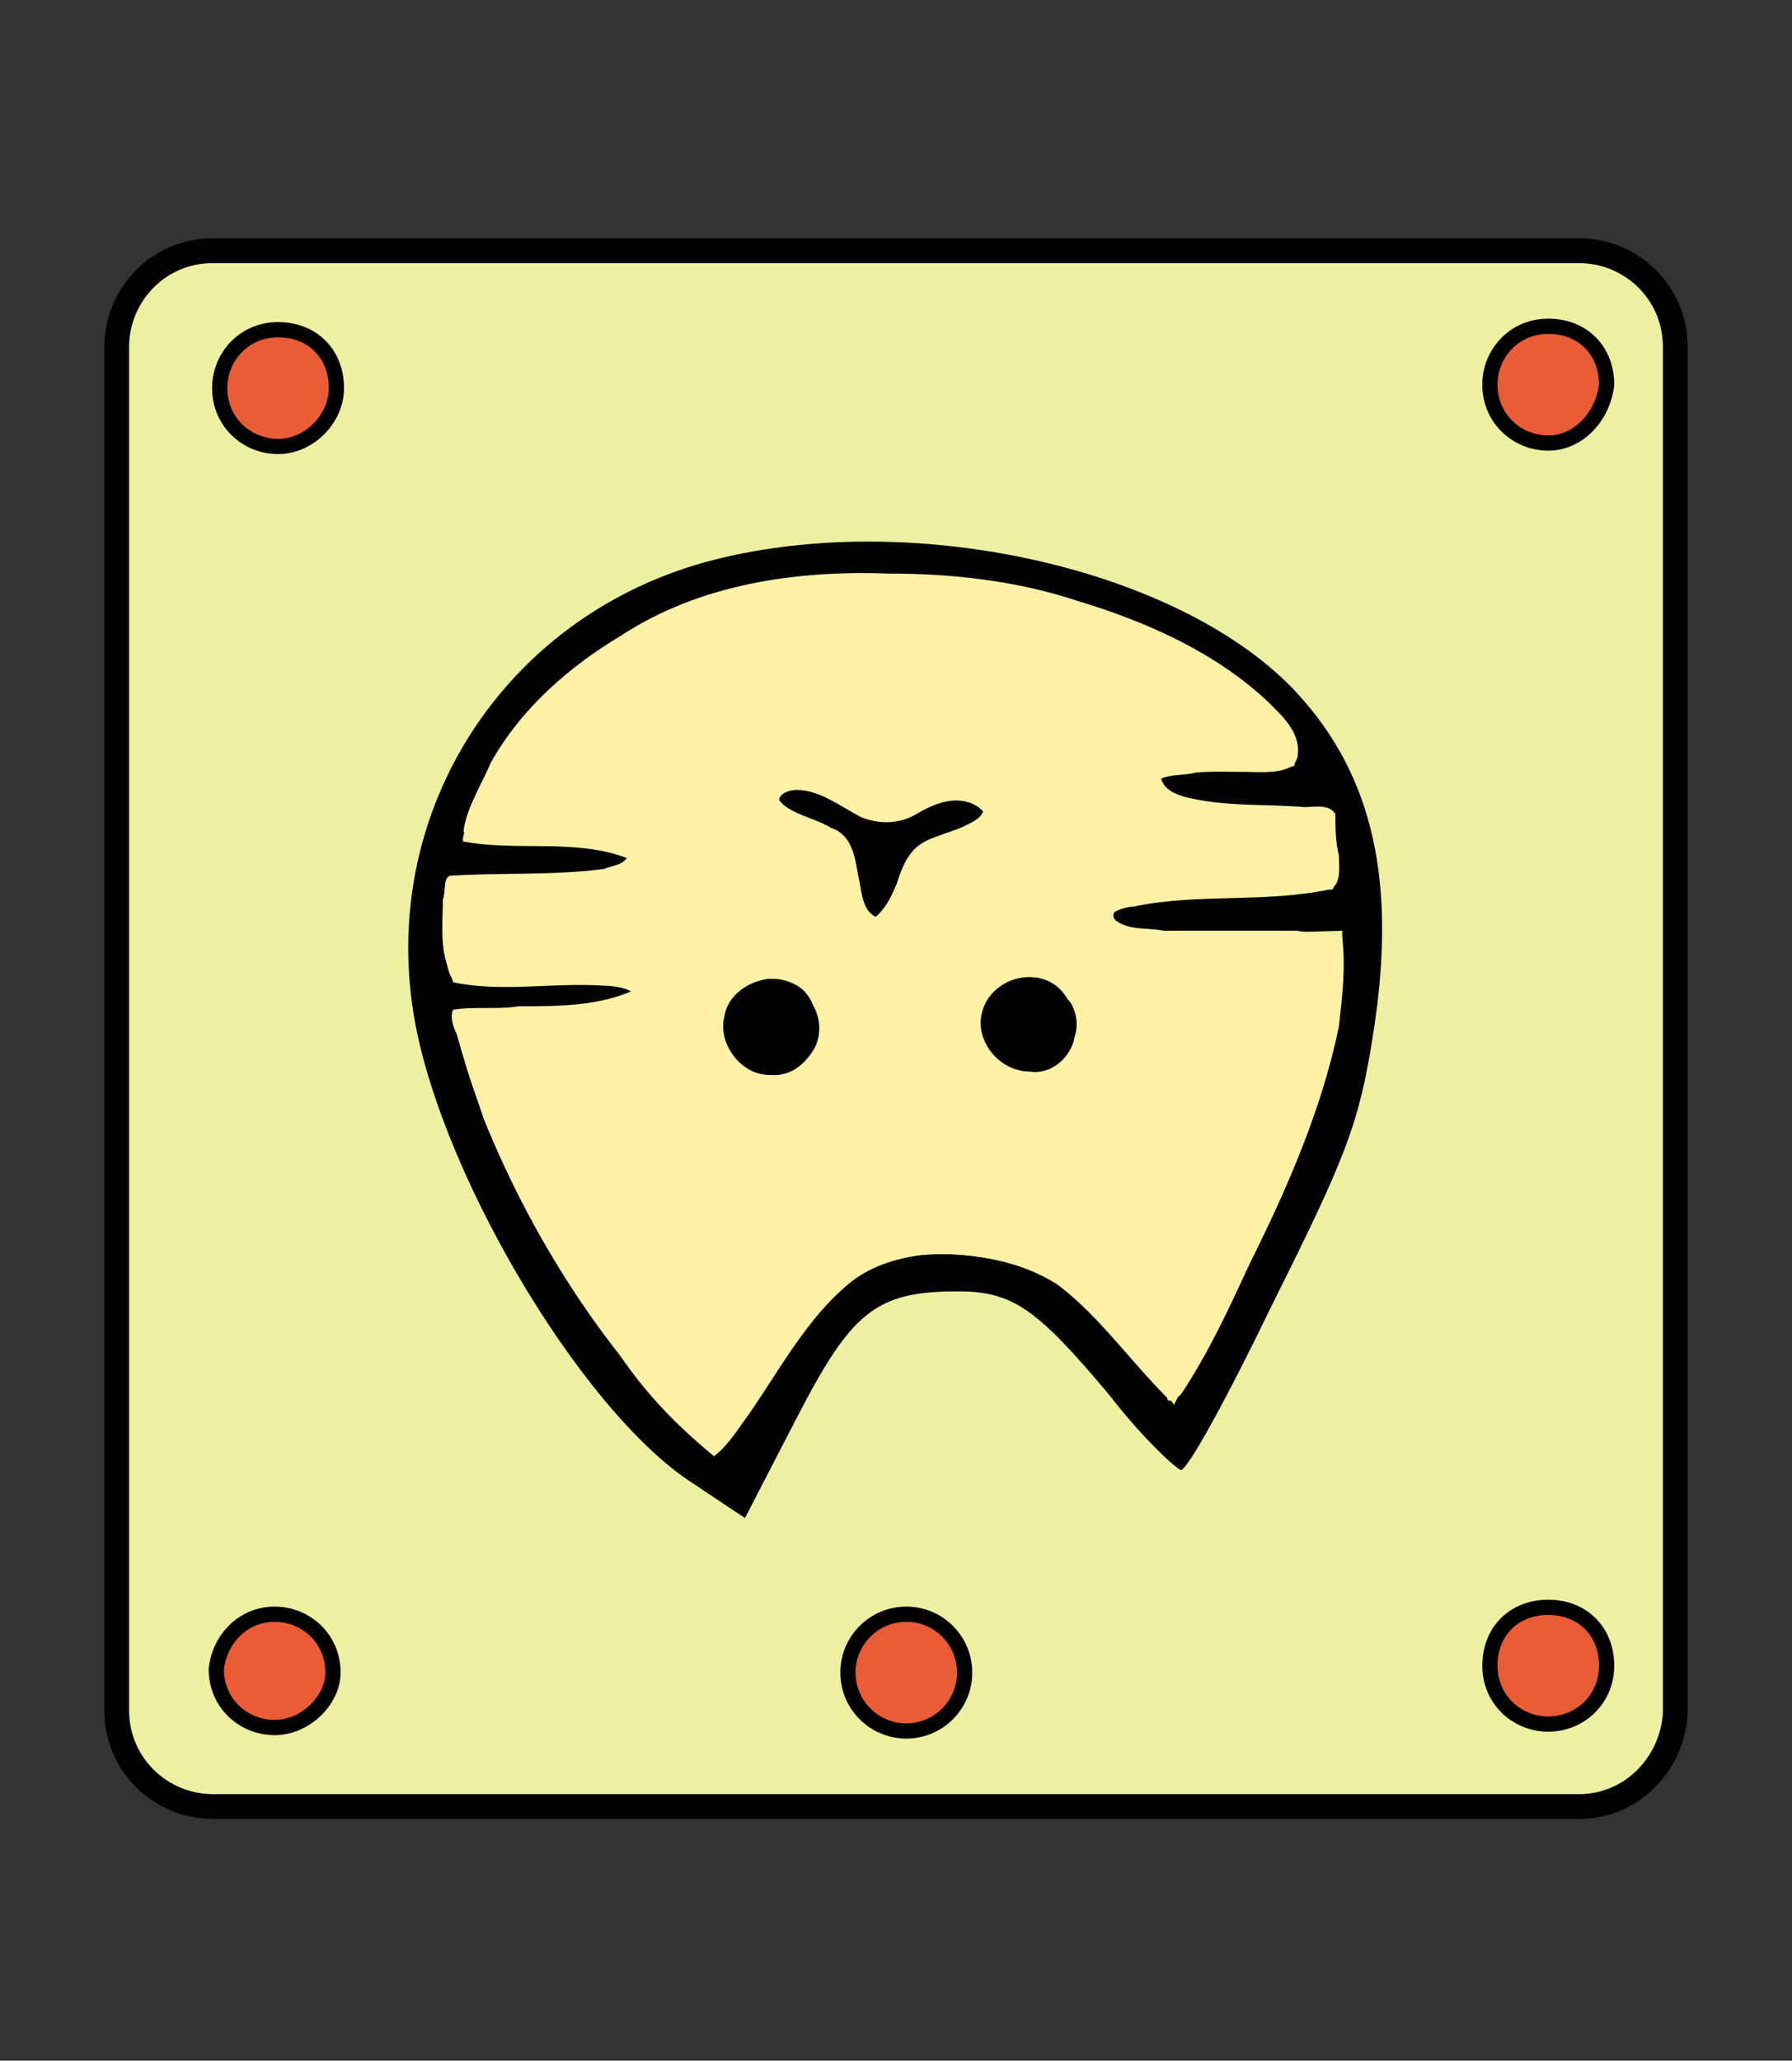 <?xml version="1.0" encoding="UTF-8" standalone="no"?>
<!-- Generator: Adobe Illustrator 25.2.0, SVG Export Plug-In . SVG Version: 6.00 Build 0)  -->

<svg
   xmlns:dc="http://purl.org/dc/elements/1.1/"
   xmlns:cc="http://creativecommons.org/ns#"
   xmlns:rdf="http://www.w3.org/1999/02/22-rdf-syntax-ns#"
   xmlns:svg="http://www.w3.org/2000/svg"
   xmlns="http://www.w3.org/2000/svg"
   xmlns:sodipodi="http://sodipodi.sourceforge.net/DTD/sodipodi-0.dtd"
   xmlns:inkscape="http://www.inkscape.org/namespaces/inkscape"
   version="1.1"
   id="svg4905"
   inkscape:version="0.92.5 (2060ec1f9f, 2020-04-08)"
   sodipodi:docname="1GI-bright.svg"
   x="0px"
   y="0px"
   width="52.2px"
   height="60px"
   viewBox="0 0 52.2 60"
   style="enable-background:new 0 0 52.2 60;"
   xml:space="preserve"><rect x="0" y="0" width="52.2" height="60" fill="#333333" stroke="none"/><defs
   id="defs42">
	
	
	
	
	
	
	
	
	
	
	
	
	
	
	
	
	
</defs>
<style
   type="text/css"
   id="style2">
	.st0{fill:#A3D6A6;}
	.st1{fill:none;stroke:#000000;stroke-width:0.722;stroke-linecap:square;stroke-miterlimit:5.206;}
	.st2{fill:#E95C35;}
	.st3{fill:none;stroke:#000000;stroke-width:0.443;stroke-linecap:square;stroke-miterlimit:5.206;}
	.st4{fill:#FFF1A6;}
</style>
<sodipodi:namedview
   bordercolor="#666666"
   borderopacity="1"
   gridtolerance="10"
   guidetolerance="10"
   id="namedview4907"
   inkscape:current-layer="svg4905"
   inkscape:cx="22.930201"
   inkscape:cy="36.866351"
   inkscape:document-rotation="0"
   inkscape:pageopacity="0"
   inkscape:pageshadow="2"
   inkscape:window-height="1016"
   inkscape:window-maximized="1"
   inkscape:window-width="1848"
   inkscape:window-x="72"
   inkscape:window-y="27"
   inkscape:zoom="13.183917"
   objecttolerance="10"
   pagecolor="#ffffff"
   showgrid="false">
	</sodipodi:namedview>
<path
   style="fill:#edf0a1;fill-opacity:1"
   inkscape:connector-curvature="0"
   id="path5"
   d="M 46,52.6 H 6.2 C 4.7,52.6 3.4,51.4 3.4,49.8 V 10.1 C 3.4,8.6 4.6,7.3 6.2,7.3 H 46 c 1.5,0 2.8,1.2 2.8,2.8 v 39.8 c -0.1,1.5 -1.3,2.7 -2.8,2.7 z"
   class="st0" /><path
   style="fill:none;stroke:#000000;stroke-width:0.722;stroke-linecap:square;stroke-miterlimit:5.206"
   inkscape:connector-curvature="0"
   id="path7"
   d="M 46,52.6 H 6.2 C 4.7,52.6 3.4,51.4 3.4,49.8 V 10.1 C 3.4,8.6 4.6,7.3 6.2,7.3 H 46 c 1.5,0 2.8,1.2 2.8,2.8 v 39.8 c -0.1,1.5 -1.3,2.7 -2.8,2.7 z"
   class="st1" /><path
   style="fill:#e95c35"
   inkscape:connector-curvature="0"
   id="path9"
   d="m 45.1,50.2 c -0.9,0 -1.7,-0.7 -1.7,-1.7 0,-1 0.7,-1.7 1.7,-1.7 1,0 1.7,0.7 1.7,1.7 0,1 -0.8,1.7 -1.7,1.7 z"
   class="st2" /><path
   style="fill:none;stroke:#000000;stroke-width:0.443;stroke-linecap:square;stroke-miterlimit:5.206"
   inkscape:connector-curvature="0"
   id="path11"
   d="m 45.1,50.2 c -0.9,0 -1.7,-0.7 -1.7,-1.7 0,-1 0.7,-1.7 1.7,-1.7 1,0 1.7,0.7 1.7,1.7 0,1 -0.8,1.7 -1.7,1.7 z"
   class="st3" /><circle
   style="fill:#e95c35"
   id="circle13"
   r="1.7"
   cy="48.7"
   cx="26.4"
   class="st2" /><circle
   style="fill:none;stroke:#000000;stroke-width:0.443;stroke-linecap:square;stroke-miterlimit:5.206"
   id="circle15"
   r="1.7"
   cy="48.7"
   cx="26.4"
   class="st3" /><path
   style="fill:#e95c35"
   inkscape:connector-curvature="0"
   id="path17"
   d="M 8,50.3 C 7.1,50.3 6.3,49.6 6.3,48.6 6.4,47.7 7.1,47 8,47 c 0.9,0 1.7,0.7 1.7,1.7 0,0.8 -0.8,1.6 -1.7,1.6 z"
   class="st2" /><path
   style="fill:none;stroke:#000000;stroke-width:0.443;stroke-linecap:square;stroke-miterlimit:5.206"
   inkscape:connector-curvature="0"
   id="path19"
   d="M 8,50.3 C 7.1,50.3 6.3,49.6 6.3,48.6 6.4,47.7 7.1,47 8,47 c 0.9,0 1.7,0.7 1.7,1.7 0,0.8 -0.8,1.6 -1.7,1.6 z"
   class="st3" /><path
   style="fill:#e95c35"
   inkscape:connector-curvature="0"
   id="path21"
   d="m 45.1,12.9 c -0.9,0 -1.7,-0.7 -1.7,-1.7 0,-0.9 0.7,-1.7 1.7,-1.7 1,0 1.7,0.7 1.7,1.7 -0.1,0.9 -0.8,1.7 -1.7,1.7 z"
   class="st2" /><path
   style="fill:none;stroke:#000000;stroke-width:0.443;stroke-linecap:square;stroke-miterlimit:5.206"
   inkscape:connector-curvature="0"
   id="path23"
   d="m 45.1,12.9 c -0.9,0 -1.7,-0.7 -1.7,-1.7 0,-0.9 0.7,-1.7 1.7,-1.7 1,0 1.7,0.7 1.7,1.7 -0.1,0.9 -0.8,1.7 -1.7,1.7 z"
   class="st3" /><path
   style="fill:#e95c35"
   inkscape:connector-curvature="0"
   id="path25"
   d="m 8.1,13 c -0.9,0 -1.7,-0.7 -1.7,-1.7 0,-0.9 0.7,-1.7 1.7,-1.7 1,0 1.7,0.7 1.7,1.7 C 9.8,12.2 9,13 8.1,13 Z"
   class="st2" /><path
   style="fill:none;stroke:#000000;stroke-width:0.443;stroke-linecap:square;stroke-miterlimit:5.206"
   inkscape:connector-curvature="0"
   id="path27"
   d="m 8.1,13 c -0.9,0 -1.7,-0.7 -1.7,-1.7 0,-0.9 0.7,-1.7 1.7,-1.7 1,0 1.7,0.7 1.7,1.7 C 9.8,12.2 9,13 8.1,13 Z"
   class="st3" /><path
   inkscape:connector-curvature="0"
   id="path29"
   d="m 37.8,20.2 c 2.2,2.4 2.9,5.5 2.2,9.9 -0.4,2.6 -0.8,3.6 -2.9,7.8 -1.3,2.7 -2.5,4.9 -2.7,4.9 -0.1,0 -1.1,-0.9 -2.1,-2.2 -2.1,-2.5 -2.8,-3 -4.4,-3 -2.4,0 -3.1,0.6 -4.7,3.7 l -1.5,2.9 -1.5,-1 c -3.3,-2.1 -7.6,-9.4 -8.2,-14 -0.8,-5.9 2.9,-11.4 8.8,-12.9 5.9,-1.5 13.7,0.3 17,3.9 z M 27.3,17 c -4.5,-0.3 -7.3,0.3 -10,2.2 -1.7,1.2 -2.4,2 -3.1,3.4 -0.5,1 -0.8,1.9 -0.7,1.9 0.1,0 1.2,0.1 2.5,0.1 2.2,0 3,0.4 2.1,0.9 -0.2,0.1 -1.4,0.2 -2.6,0.2 -1.2,0 -2.3,0 -2.4,0 -0.3,0.1 -0.2,2.7 0.1,2.8 0.1,0.1 1.2,0.1 2.5,0 1.2,-0.1 2.4,0 2.6,0.1 0.9,0.4 0,0.8 -2.5,0.9 l -2.6,0.1 0.6,1.9 c 0.8,2.7 3.3,7 5.2,8.9 0.9,0.9 1.7,1.7 1.8,1.8 0.1,0.1 0.9,-1 1.8,-2.4 1.8,-2.9 2.8,-3.6 5.2,-3.5 2.3,0.1 3.3,0.7 5,2.8 l 1.4,1.8 1.9,-3.7 c 2,-3.8 3,-6.8 3,-8.9 v -1.2 l -3.3,0.1 c -1.8,0 -3.4,-0.1 -3.5,-0.3 -0.4,-0.6 0.3,-0.8 3.4,-0.9 1.6,0 3,-0.1 3.1,-0.1 0.1,0 0.1,-0.6 0.1,-1.2 l -0.1,-1.1 h -2.1 c -2.3,0 -3.3,-0.3 -2.9,-1 0.1,-0.2 1,-0.3 1.9,-0.2 2.2,0.3 2.6,-0.2 1.5,-1.5 -1.5,-1.7 -6.1,-3.6 -9.9,-3.9 z m 1.3,6.7 c -0.1,0.2 -0.6,0.4 -1.1,0.6 -0.8,0.2 -1.1,0.5 -1.4,1.5 -0.4,1.5 -1,1.4 -1.2,-0.3 -0.1,-1 -0.3,-1.2 -1.4,-1.6 -0.9,-0.3 -1.2,-0.5 -1,-0.9 1.6,-1.1 2.4,2 4.3,0.3 1.1,-0.4 2.1,-0.1 1.8,0.4 z" /><path
   inkscape:connector-curvature="0"
   id="path31"
   d="m 29.9,31.3 c -0.8,0 -1.5,-0.7 -1.4,-1.5 0,-0.8 0.7,-1.5 1.5,-1.4 0.8,0 1.5,0.7 1.4,1.5 0,0.8 -0.7,1.4 -1.5,1.4 z" /><path
   inkscape:connector-curvature="0"
   id="path33"
   d="m 22.4,31.4 c -0.8,0 -1.5,-0.7 -1.4,-1.5 0,-0.8 0.7,-1.5 1.5,-1.4 0.8,0 1.5,0.7 1.4,1.5 0,0.8 -0.7,1.4 -1.5,1.4 z" /><path
   style="fill:#fff1a6"
   inkscape:connector-curvature="0"
   id="path35"
   d="m 20.8,42.4 c 1.7,-1.8 2.5,-4.5 4.8,-5.6 1.5,-0.5 3.3,-0.3 4.8,0.3 1.6,0.8 2.5,2.6 3.8,3.7 1.2,-1.8 2.1,-3.9 3.1,-5.9 0.9,-2.2 1.9,-4.5 1.8,-7 0.2,-1.1 -1.3,-0.5 -2,-0.7 -1.5,-0.1 -3.1,0.1 -4.6,-0.2 -0.6,-0.3 0.2,-0.6 0.5,-0.6 1.9,-0.4 3.8,-0.1 5.7,-0.5 0.5,-0.5 0,-1.4 0.1,-2 -0.6,-0.4 -1.6,-0.1 -2.3,-0.2 -0.9,-0.1 -2.1,0.1 -2.8,-0.7 -0.2,-0.5 0.8,-0.4 1.1,-0.5 0.9,-0.1 2,0.1 2.9,-0.2 0.2,-0.8 -0.6,-1.4 -1.1,-1.9 -2.5,-2 -5.7,-3 -8.9,-3.4 -0.5,0 -1.5,-0.1 -2.2,-0.1 -3.3,-0.1 -6.7,0.8 -9.2,3.1 -1.4,1.1 -2.3,2.8 -2.8,4.5 1.5,0.3 3.3,-0.1 4.8,0.5 0.3,0.4 -0.5,0.6 -0.8,0.7 -1.5,0.2 -3,0 -4.4,0.2 -0.2,0.9 -0.2,1.8 0.1,2.7 1.4,0.3 2.9,0 4.4,0.1 0.3,0 1.1,0.1 0.9,0.5 -1.6,0.6 -3.5,0.4 -5.2,0.6 0.1,0.9 0.5,1.9 0.8,2.8 1.5,3.7 3.8,7.2 6.7,9.8 z m 1.6,-11.1 c -0.9,0 -1.7,-1 -1.4,-1.8 0.3,-1.2 2.2,-1.5 2.7,-0.2 0.5,0.9 -0.2,2.1 -1.3,2 z m 7.6,0 c -0.9,0 -1.8,-1 -1.4,-1.8 0.2,-1.1 1.9,-1.5 2.5,-0.4 0.8,0.7 0,2.3 -1.1,2.2 z m -4.5,-4.6 c -0.8,-0.5 -0.3,-1.9 -1.1,-2.4 -0.5,-0.5 -1.5,-0.5 -1.8,-1.1 0.4,-0.7 1.4,-0.2 1.9,0.1 0.7,0.5 1.7,0.6 2.4,0.1 0.5,-0.2 1.5,-0.5 1.8,0.2 -0.4,0.7 -1.6,0.5 -2.1,1.3 -0.5,0.5 -0.4,1.5 -1.1,1.8 z"
   class="st4" /><path
   style="fill:#fff1a6"
   inkscape:connector-curvature="0"
   id="path37"
   d="m 20.8,42.4 c 0.4,-0.3 0.7,-0.8 1,-1.2 0.9,-1.3 1.7,-2.8 2.9,-3.8 0.7,-0.6 1.6,-0.8 2.4,-0.9 1.3,0 2.6,0.2 3.7,0.9 1.2,0.9 2.1,2.2 3.2,3.3 0,0.2 0.3,0 0.4,-0.1 0.8,-1.2 1.4,-2.5 2,-3.8 1.1,-2.2 2.1,-4.5 2.6,-6.9 0.1,-0.9 0.2,-1.7 0.1,-2.6 -0.4,-0.2 -0.9,-0.1 -1.3,-0.2 -1.3,0 -2.6,0 -3.9,0 -0.5,-0.1 -1,0 -1.4,-0.3 -0.2,-0.2 0.1,-0.4 0.2,-0.4 1.1,-0.3 2.2,-0.2 3.3,-0.3 0.9,-0.1 1.8,0 2.7,-0.2 0.4,-0.1 0.3,-0.7 0.3,-1 -0.1,-0.4 -0.1,-0.8 -0.1,-1.2 -0.2,-0.3 -0.6,-0.2 -0.9,-0.2 -1.2,-0.1 -2.3,0 -3.5,-0.3 -0.3,-0.1 -0.6,-0.2 -0.7,-0.6 0.1,-0.3 0.5,-0.2 0.8,-0.3 0.9,-0.1 1.8,0 2.7,0 0.2,-0.1 0.5,-0.1 0.5,-0.3 0.1,-0.7 -0.5,-1.2 -0.9,-1.6 -1.5,-1.4 -3.5,-2.3 -5.5,-2.9 -1.8,-0.6 -3.7,-0.8 -5.5,-0.8 -2.7,-0.1 -5.5,0.3 -7.8,1.8 -1.5,0.9 -2.9,2.1 -3.8,3.7 -0.3,0.7 -0.7,1.3 -0.8,2 0.1,0.2 0.4,0.1 0.5,0.1 1.2,0.1 2.4,0 3.6,0.2 0.2,0.1 0.6,0.1 0.7,0.4 -0.1,0.3 -0.5,0.3 -0.7,0.4 -1.5,0.2 -3,0.1 -4.5,0.2 -0.2,0.1 -0.1,0.4 -0.2,0.7 0,0.7 -0.1,1.4 0.2,2.1 0.1,0.2 0.4,0.1 0.6,0.1 1.5,0.1 3,-0.1 4.5,0.1 0.1,0 0.4,0.3 0.1,0.4 -1,0.4 -2.1,0.4 -3.2,0.4 -0.6,0.1 -1.3,0 -1.9,0.1 -0.1,0.2 0,0.5 0.1,0.7 0.9,3.2 2.5,6.2 4.4,8.8 0.9,1.5 2,2.6 3.1,3.5 z m 1.6,-11.1 c -0.8,0 -1.5,-0.9 -1.3,-1.7 0.1,-0.7 0.9,-1.2 1.7,-1.1 0.7,0.1 1.2,0.9 1.1,1.6 -0.2,0.7 -0.8,1.3 -1.5,1.2 z M 30,31.2 c -0.9,0 -1.6,-0.9 -1.4,-1.7 0.2,-0.9 1.4,-1.4 2.2,-0.8 0.4,0.4 0.7,0.9 0.5,1.5 -0.1,0.6 -0.7,1.1 -1.3,1 z M 25.5,26.7 C 25.1,26.5 25.1,25.9 25,25.5 24.9,24.9 24.8,24.3 24.2,24.1 23.7,23.8 23,23.7 22.7,23.3 22.7,23.1 23,23 23.2,23 c 0.7,0 1.3,0.5 1.9,0.8 0.5,0.2 1.1,0.2 1.6,-0.1 0.5,-0.3 1.2,-0.6 1.8,-0.2 0.1,0.1 0.3,0.2 0.1,0.3 -0.6,0.5 -1.5,0.5 -2,1.2 -0.5,0.4 -0.5,1.2 -1.1,1.7 z"
   class="st4" />
</svg>
